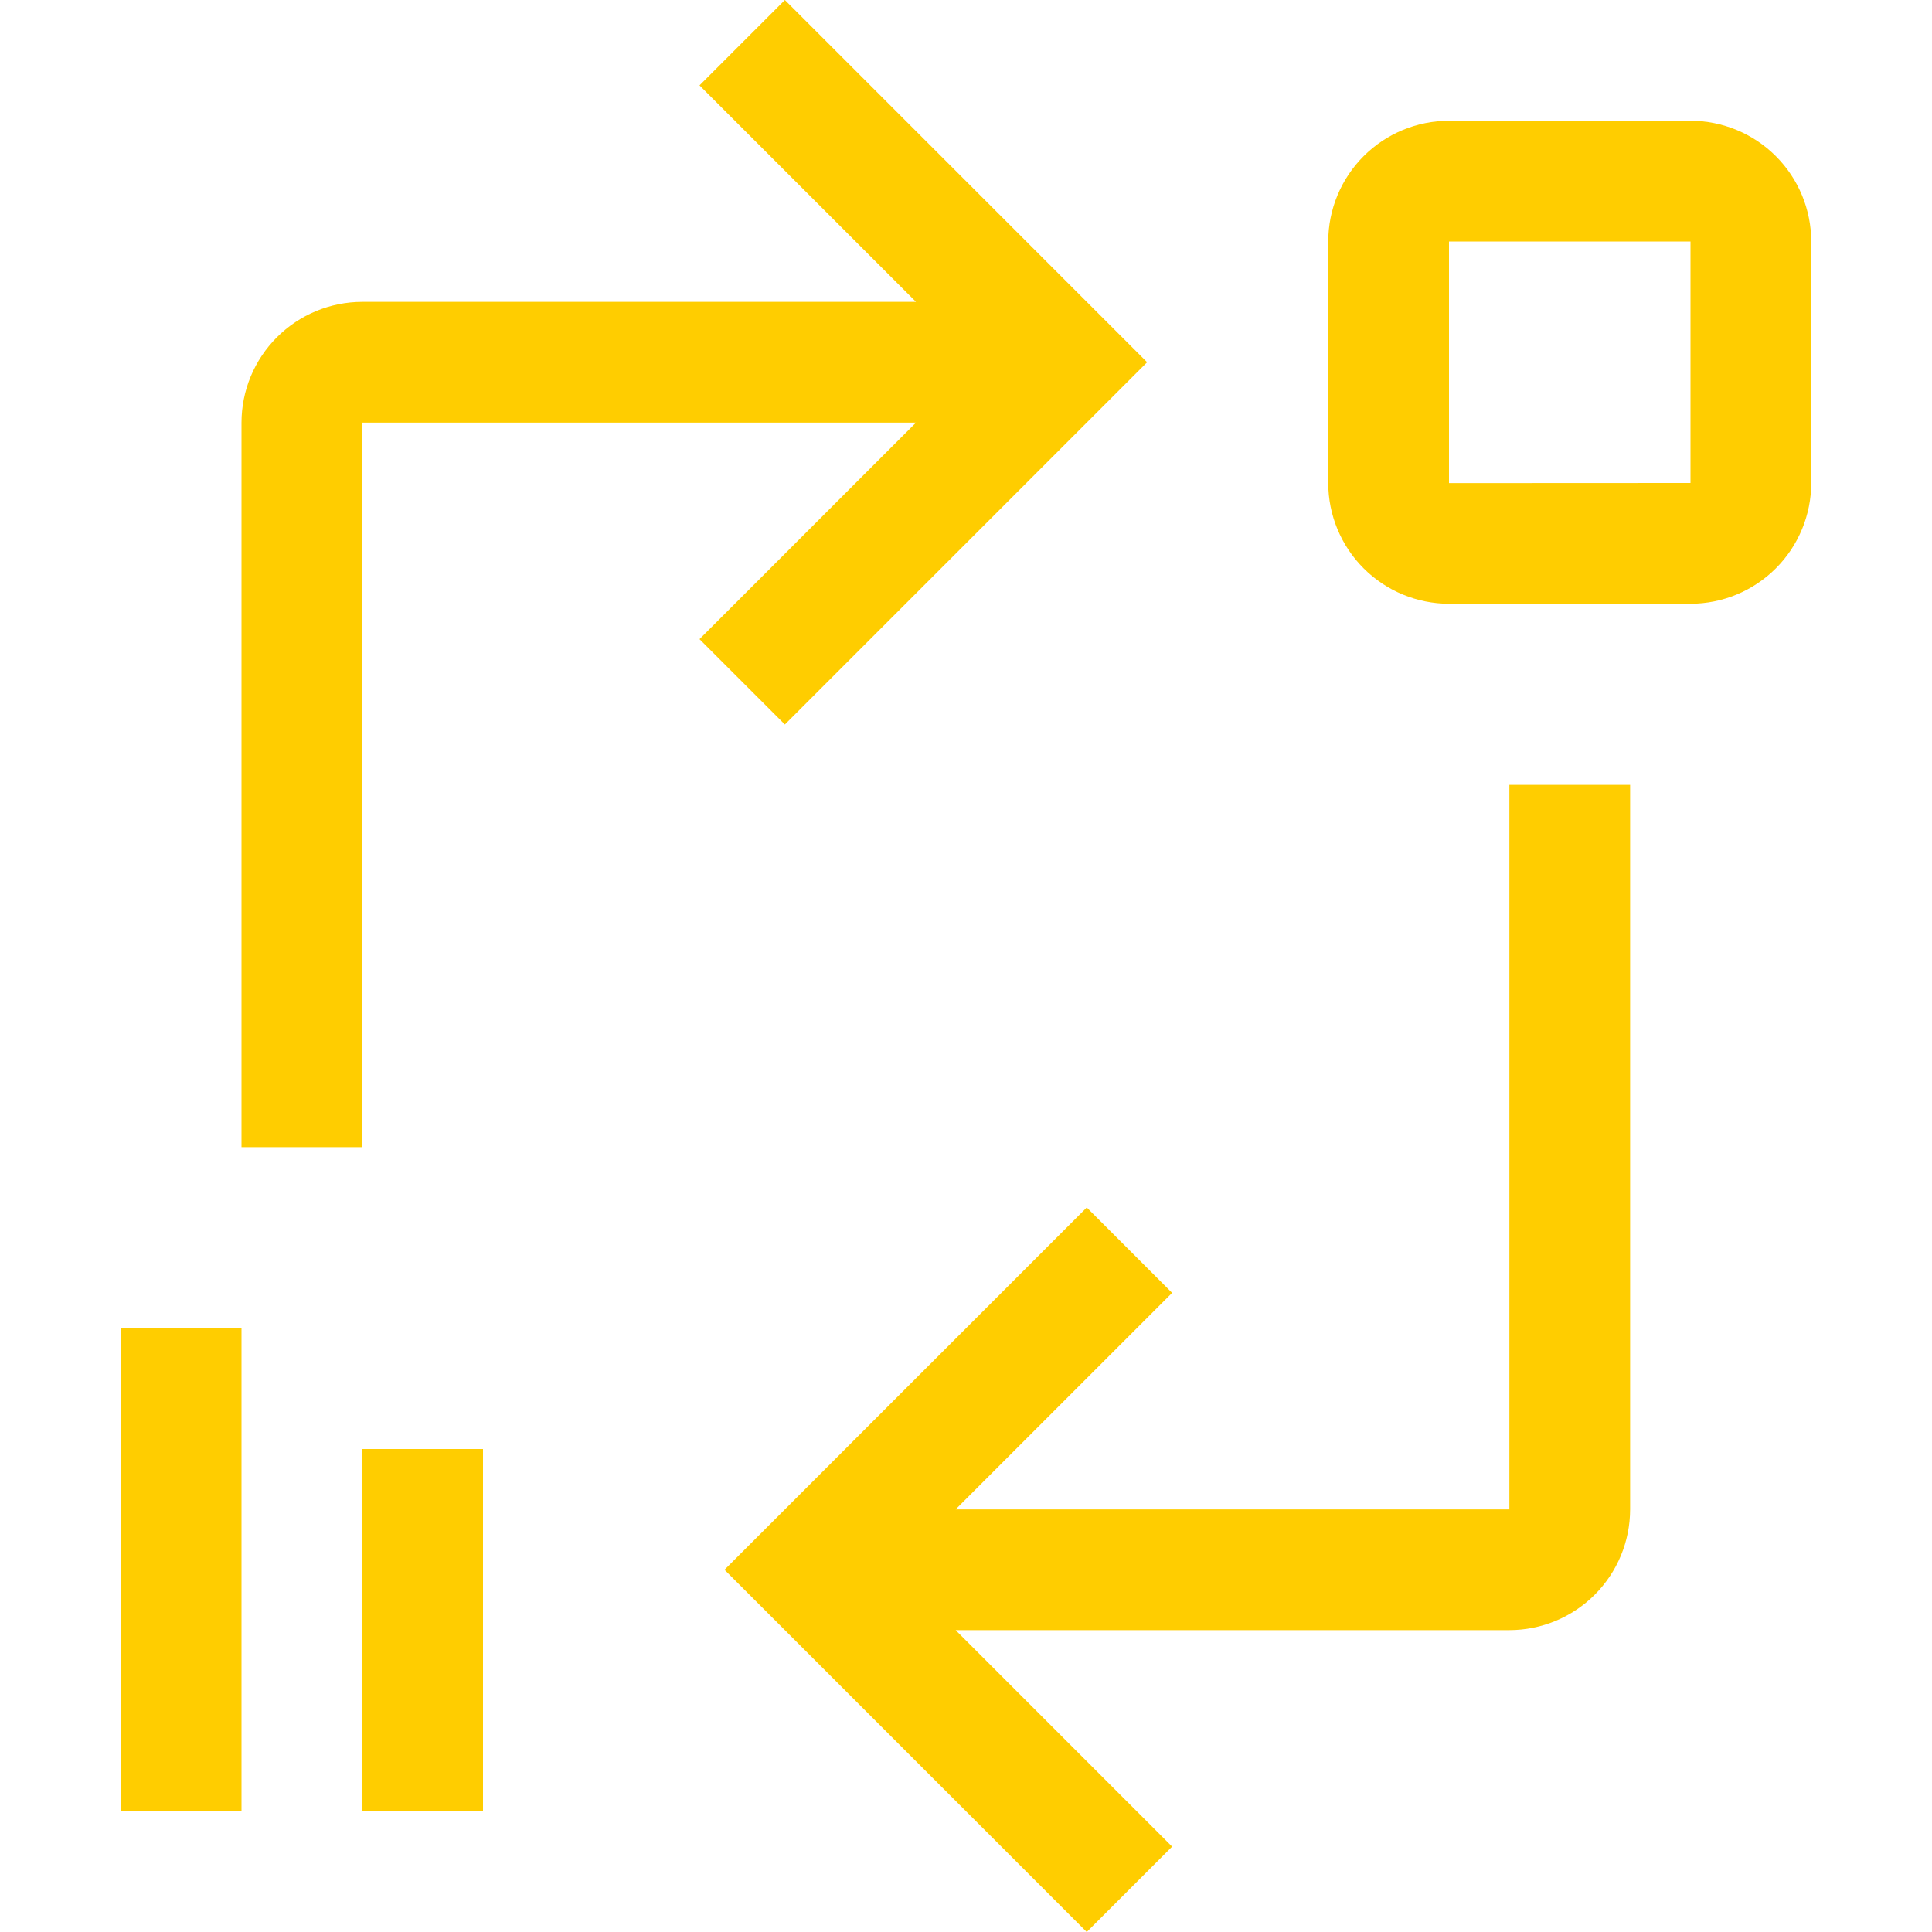 <svg width="179" height="179" viewBox="0 0 179 179" fill="none" xmlns="http://www.w3.org/2000/svg">
<path d="M139.844 151.031H88.538L108.597 171.09L100.688 179L67.125 145.438L100.688 111.875L108.597 119.785L88.538 139.844H139.844V72.719H151.031V139.844C151.028 142.81 149.849 145.654 147.751 147.751C145.654 149.849 142.81 151.028 139.844 151.031Z" fill="#FFCD00"/>
<path d="M123.062 44.75V22.375C123.065 19.409 124.245 16.565 126.343 14.467C128.44 12.37 131.284 11.191 134.25 11.188H156.625C159.591 11.191 162.435 12.37 164.532 14.467C166.63 16.565 167.81 19.409 167.812 22.375V44.75C167.81 47.716 166.63 50.56 164.532 52.657C162.435 54.755 159.591 55.934 156.625 55.938H134.25C131.284 55.934 128.44 54.755 126.343 52.657C124.245 50.56 123.065 47.716 123.062 44.75ZM156.625 22.375H134.25V44.761L156.625 44.75V22.375Z" fill="#FFCD00"/>
<path d="M33.562 27.969H84.868L64.809 7.91L72.719 0L106.281 33.562L72.719 67.125L64.809 59.215L84.868 39.156H33.562V106.281H22.375L22.375 39.156C22.378 36.19 23.558 33.346 25.655 31.249C27.752 29.151 30.596 27.972 33.562 27.969Z" fill="#FFCD00"/>
<path d="M33.562 167.812V134.25H44.75V167.812H33.562Z" fill="#FFCD00"/>
<path d="M11.188 167.812L11.188 123.062H22.375L22.375 167.812H11.188Z" fill="#FFCD00"/>
</svg>
